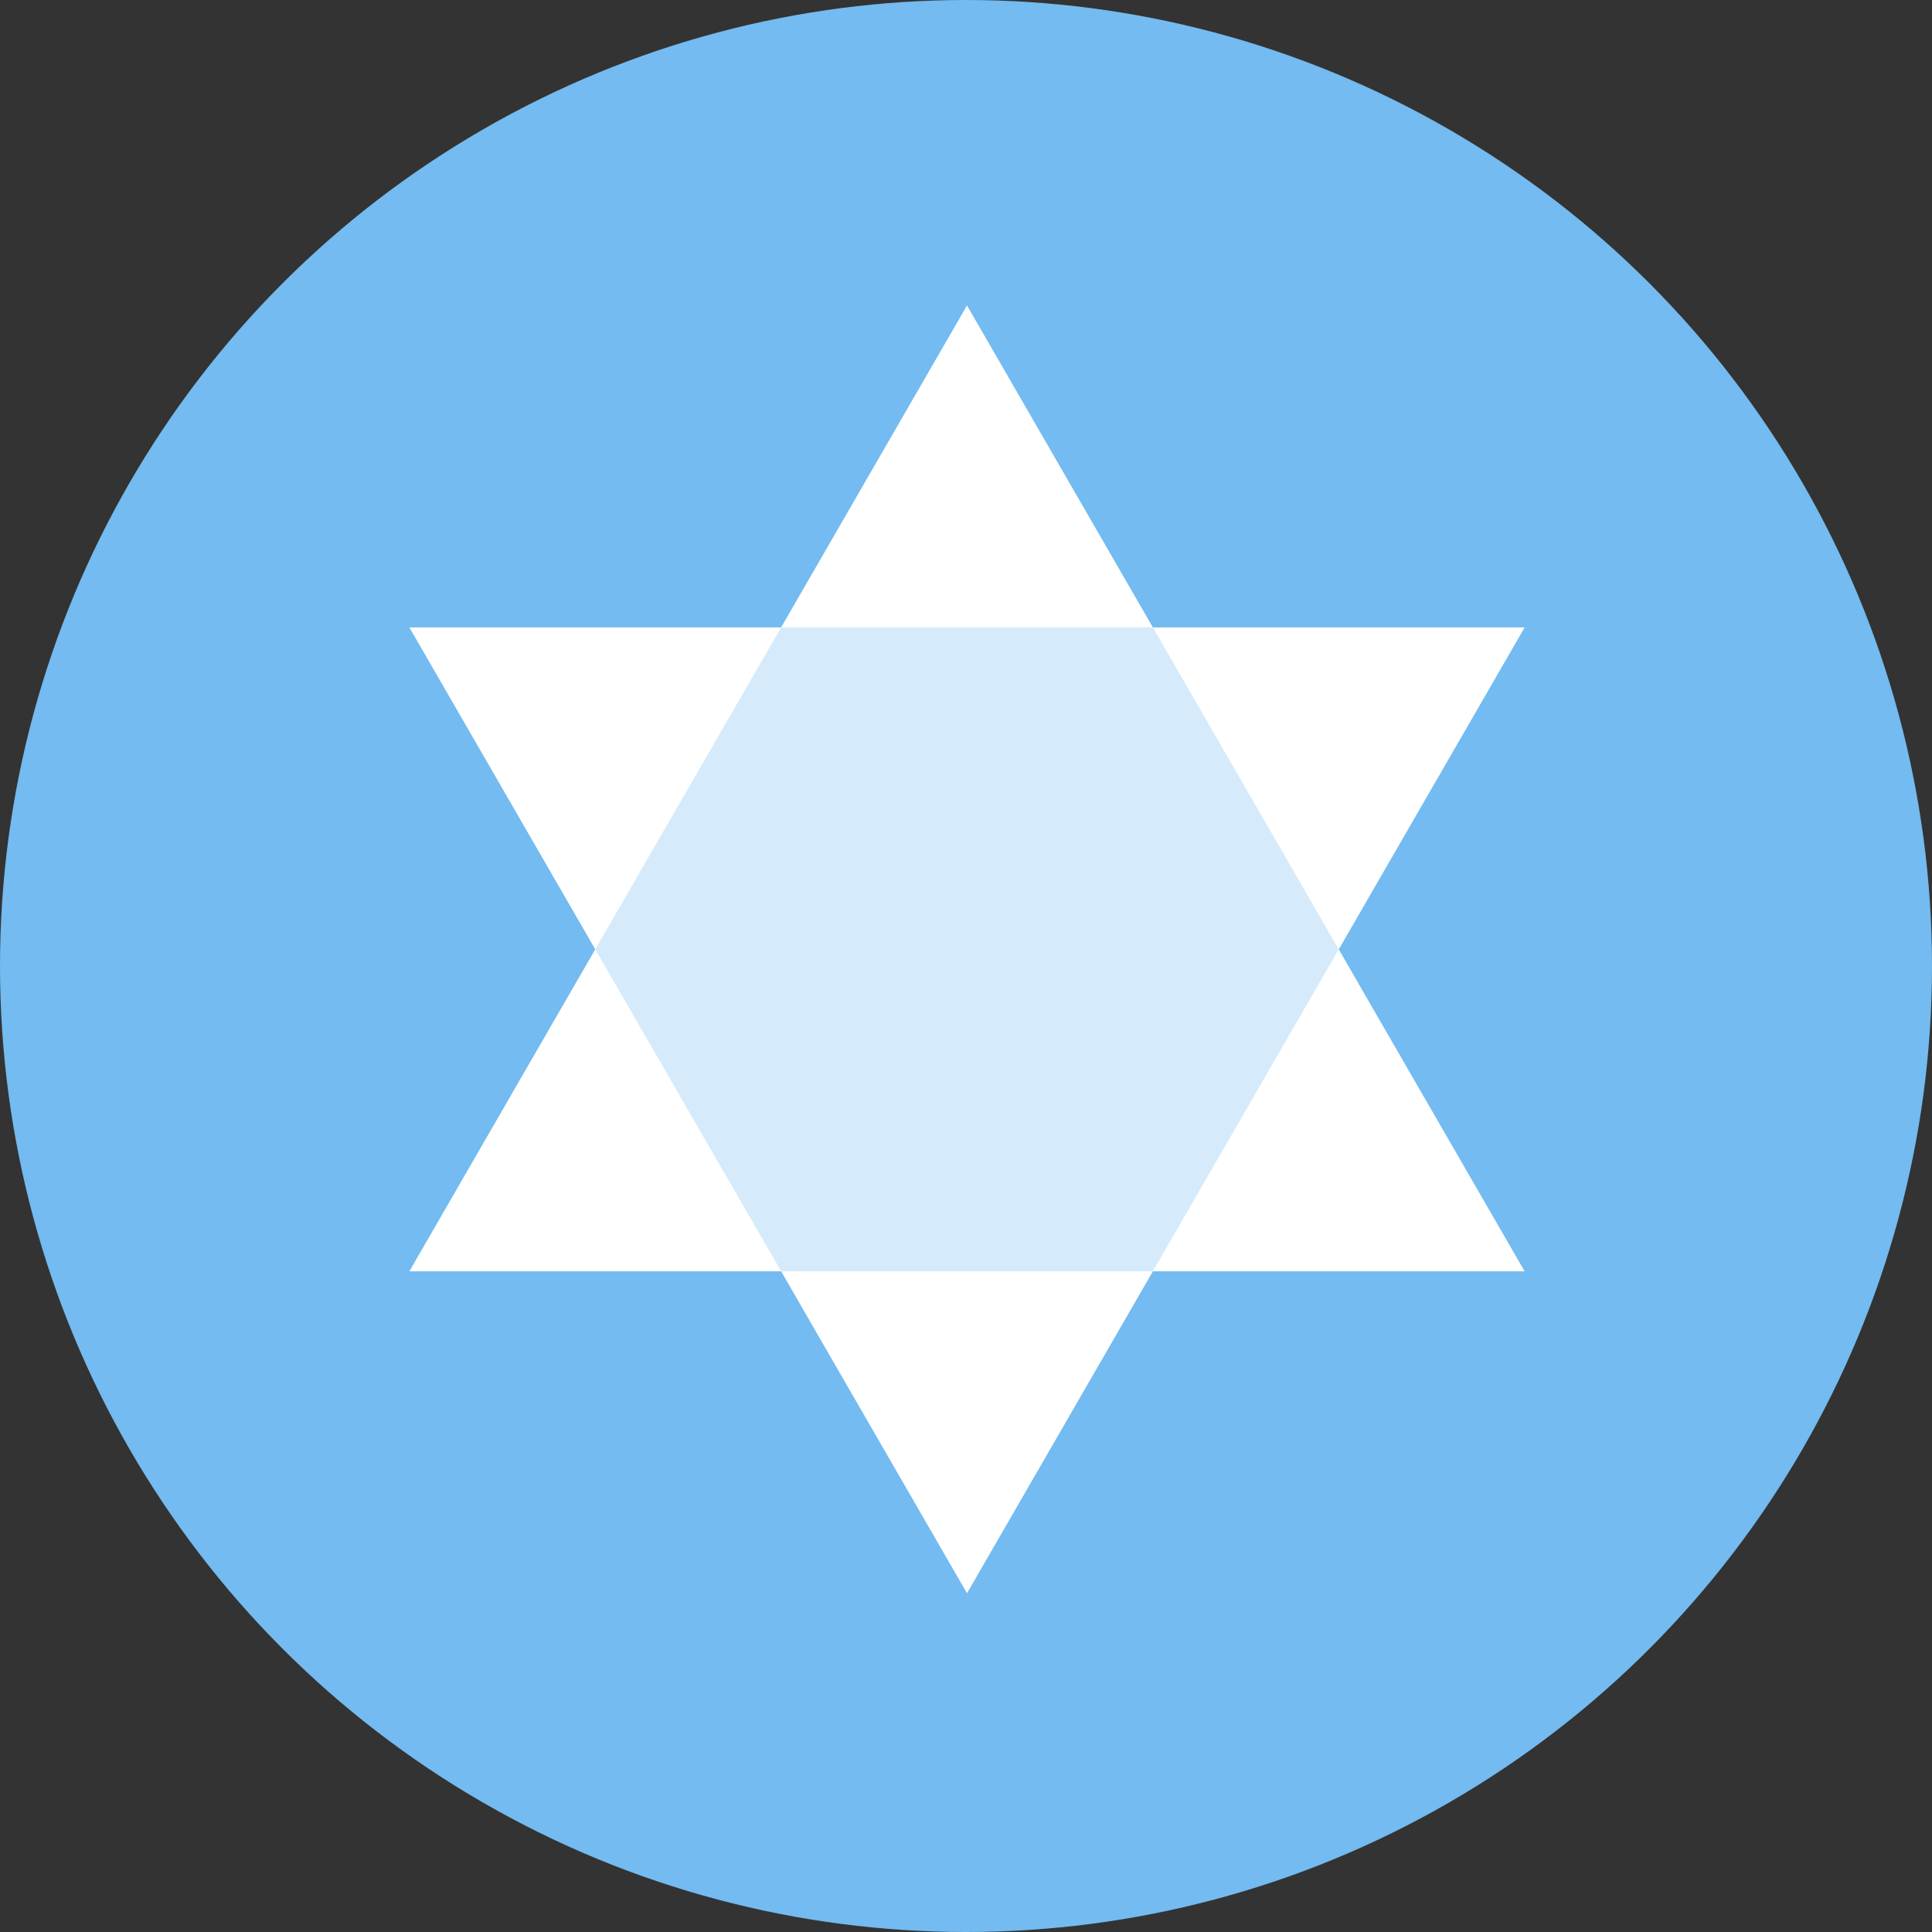 <?xml version="1.0" encoding="UTF-8"?>
<svg width="58px" height="58px" viewBox="0 0 58 58" version="1.1" xmlns="http://www.w3.org/2000/svg" xmlns:xlink="http://www.w3.org/1999/xlink">
    <rect x="0" y="0" width="58" height="58" fill="#333333" stroke="none"/>
    <!-- Generator: Sketch 48.1 (47250) - http://www.bohemiancoding.com/sketch -->
    <title>kbs-b</title>
    <desc>Created with Sketch.</desc>
    <defs></defs>
    <g stroke="none" stroke-width="1" fill="none" fill-rule="evenodd" transform="translate(-158, -5978)">
        <g id="kbs-b" transform="translate(158, 5978)">
            <circle id="Oval" fill="#73BBF0" cx="29" cy="29" r="29"></circle>
            <g id="five" transform="translate(9, 8)">
                <rect id="Rectangle-60" x="0" y="0" width="40" height="40"></rect>
                <polygon id="Polygon-4" fill="#FFFFFF" points="20.03 1.17 36.77 30.165 3.289 30.165"></polygon>
                <polygon id="Polygon-4" fill="#FFFFFF" transform="translate(20.03, 25.333) rotate(-180) translate(-20.03, -25.333) " points="20.03 10.835 36.77 39.83 3.289 39.83"></polygon>
                <path d="M25.61,10.835 L31.19,20.5 L25.61,30.165 L14.45,30.165 L8.869,20.5 L14.45,10.835 L25.61,10.835 Z" id="Combined-Shape" fill="#73BBF0" opacity="0.3"></path>
            </g>
        </g>
    </g>
</svg>